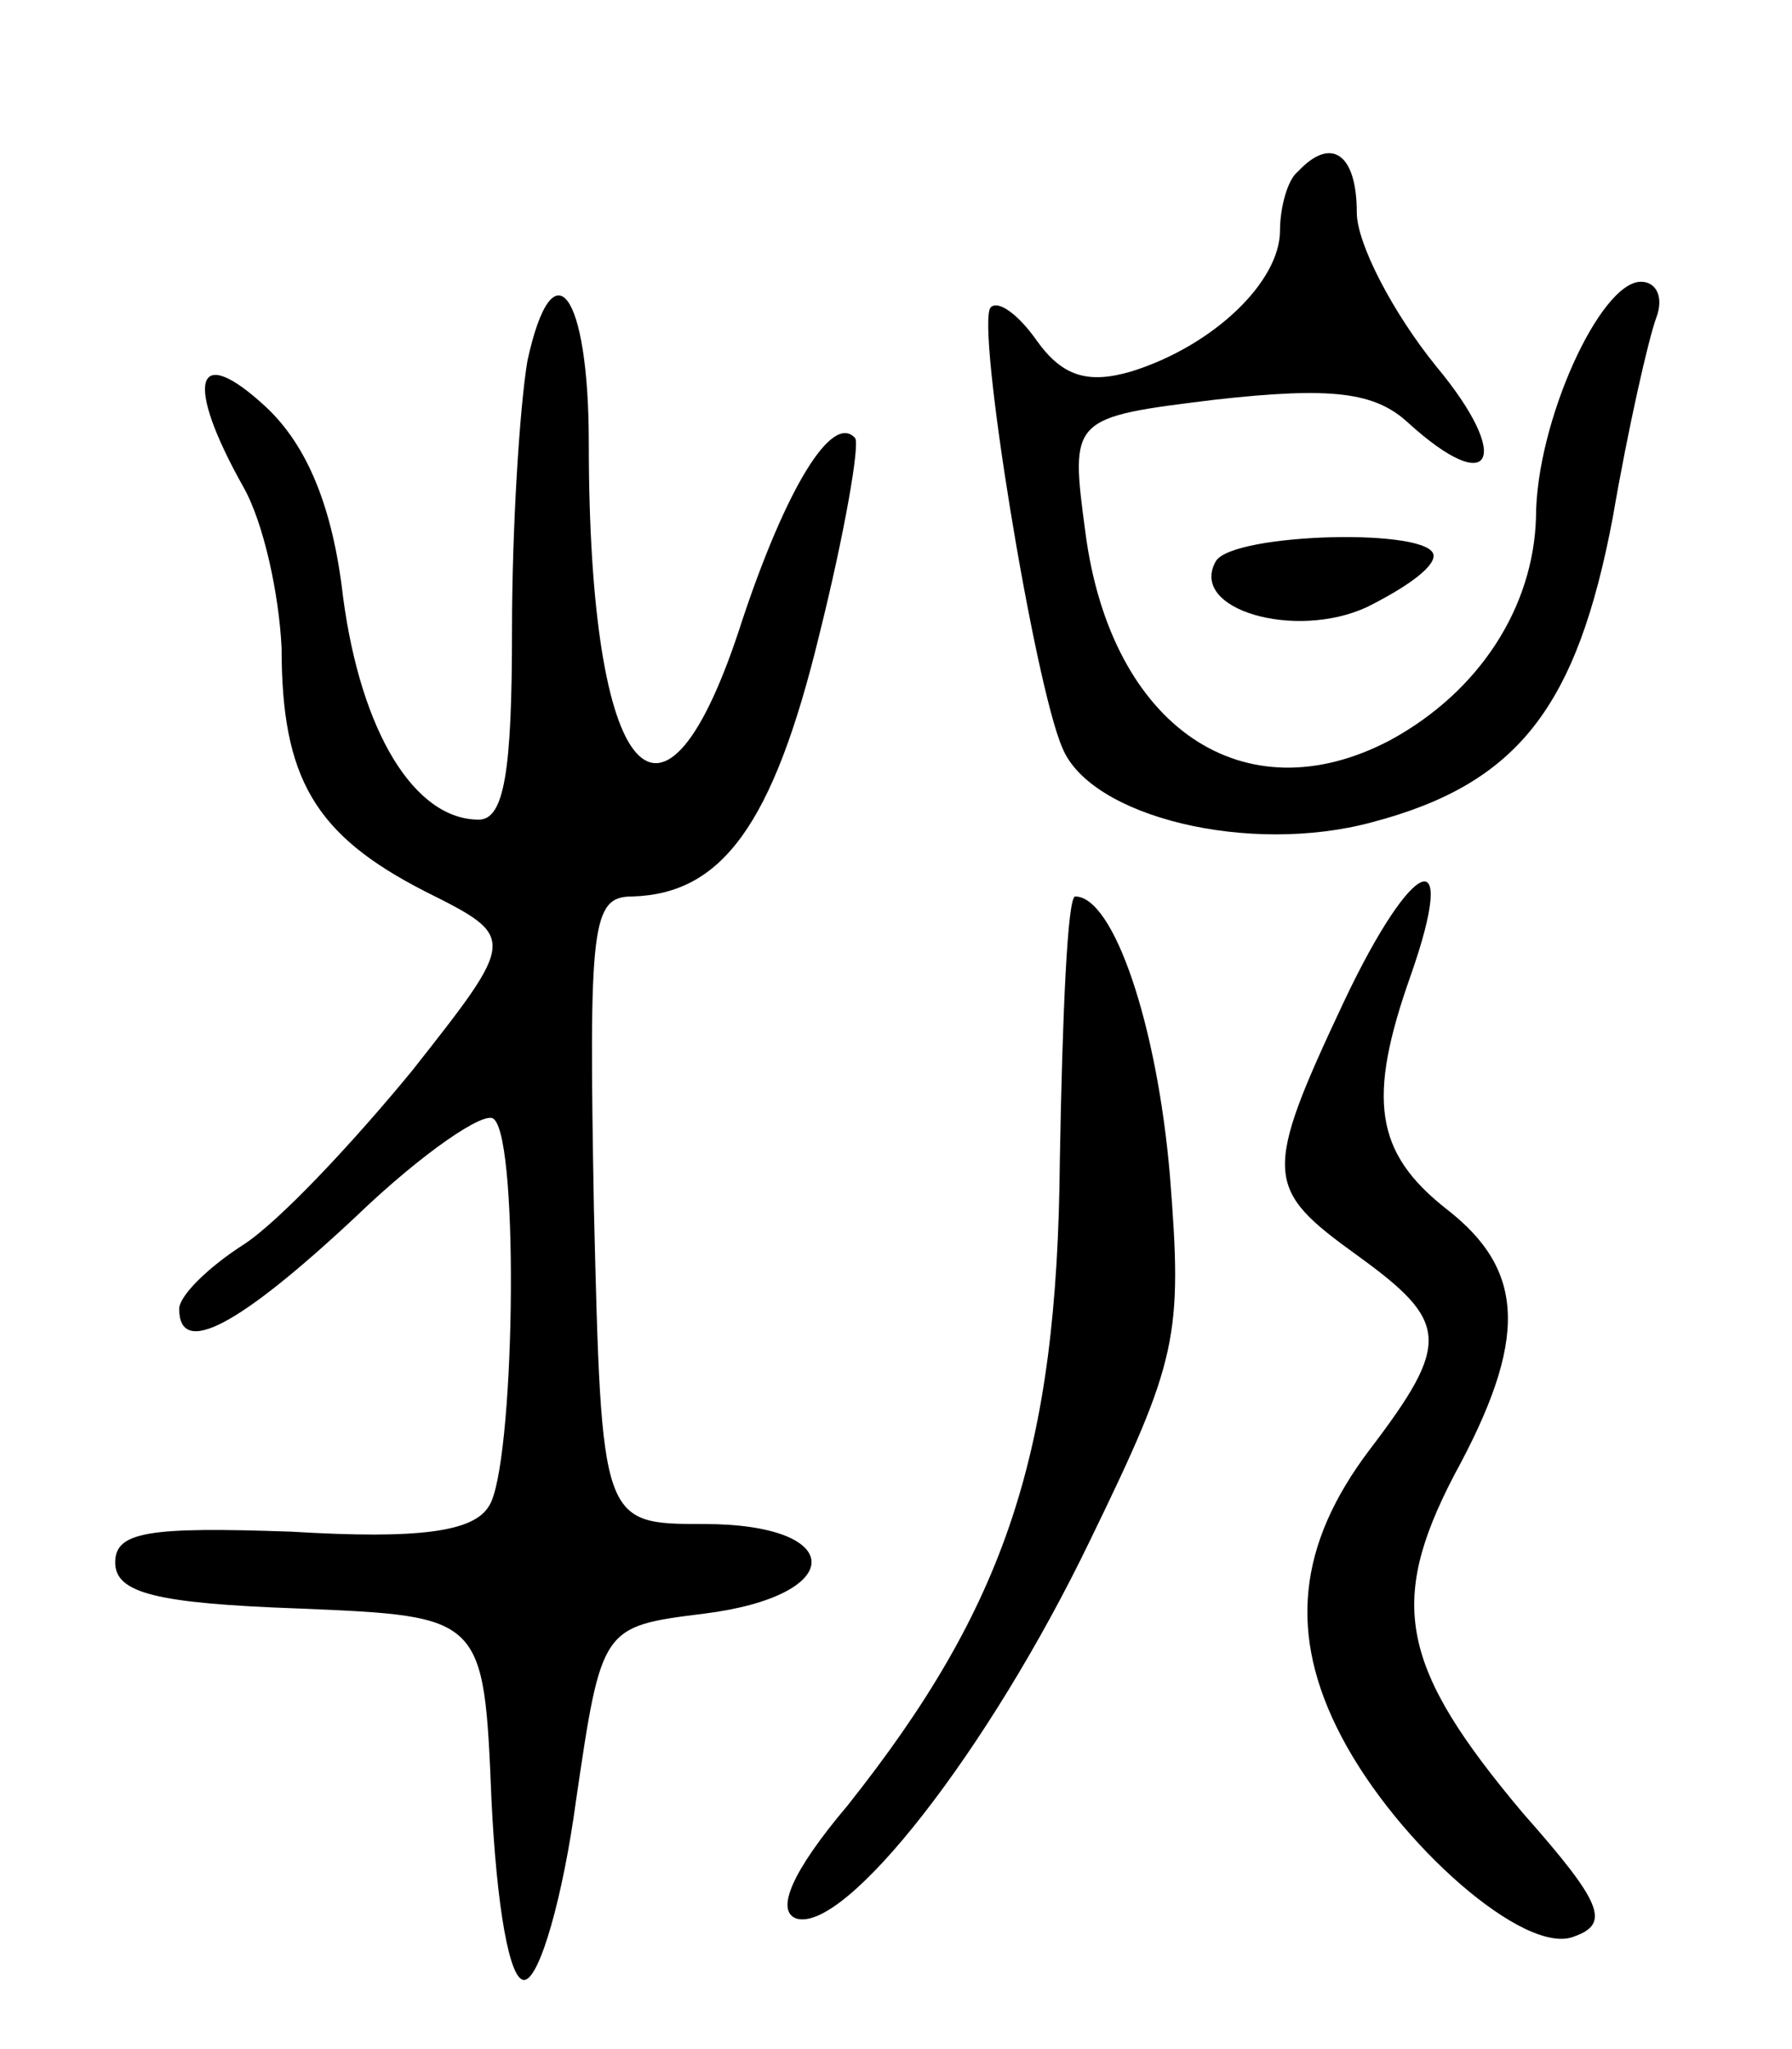 <svg version="1.0" xmlns="http://www.w3.org/2000/svg"
 width="70pt" height="80pt" viewBox="0 0 70 80"
 preserveAspectRatio="xMidYMid meet">
<g transform="translate(0,80) scale(0.1,-0.1)"
fill="#000000" stroke="none">
<path d="M507 733 c-4 -3 -7 -14 -7 -23 0 -20 -26 -45 -58 -55 -17 -5 -27 -2
-37 12 -7 10 -15 16 -18 13 -6 -6 17 -147 28 -172 11 -27 73 -42 121 -29 57
15 80 45 94 119 6 35 14 70 17 78 3 8 0 14 -6 14 -16 0 -41 -55 -41 -92 -1
-35 -22 -68 -57 -87 -57 -30 -109 5 -119 81 -6 45 -6 45 51 52 45 5 62 3 75
-9 33 -30 41 -14 11 22 -17 21 -31 48 -31 60 0 23 -10 30 -23 16z"/>
<path d="M206 659 c-3 -18 -6 -65 -6 -105 0 -55 -3 -74 -13 -74 -25 0 -46 34
-53 87 -4 35 -14 59 -30 74 -28 26 -32 10 -9 -31 8 -14 14 -42 15 -63 0 -51
13 -73 56 -95 36 -18 36 -18 -5 -70 -23 -28 -52 -59 -66 -68 -14 -9 -25 -20
-25 -25 0 -19 23 -7 69 36 26 25 51 42 54 38 10 -9 8 -136 -2 -151 -6 -10 -27
-13 -77 -10 -56 2 -69 0 -69 -12 0 -12 16 -16 72 -18 72 -3 72 -3 75 -75 2
-41 7 -71 13 -70 6 1 15 33 20 70 10 68 10 68 50 73 56 7 56 35 0 35 -40 0
-40 0 -43 123 -2 111 -1 122 15 122 35 1 55 28 73 102 10 40 16 75 14 77 -9
10 -27 -20 -44 -71 -31 -97 -60 -64 -60 69 0 59 -14 78 -24 32z"/>
<path d="M475 581 c-11 -19 31 -31 59 -18 14 7 26 15 26 20 0 11 -78 9 -85 -2z"/>
<path d="M525 409 c-32 -68 -31 -73 5 -99 36 -26 37 -34 5 -76 -28 -37 -32
-72 -11 -112 22 -42 72 -86 91 -78 14 5 11 13 -20 48 -48 57 -53 82 -27 132
29 53 28 80 -3 104 -28 22 -31 43 -14 91 19 54 1 47 -26 -10z"/>
<path d="M414 347 c-1 -114 -21 -174 -83 -252 -22 -26 -28 -41 -20 -44 19 -6
75 65 115 148 34 70 36 79 31 142 -5 59 -22 109 -37 109 -3 0 -5 -46 -6 -103z"/>
</g>
</svg>
